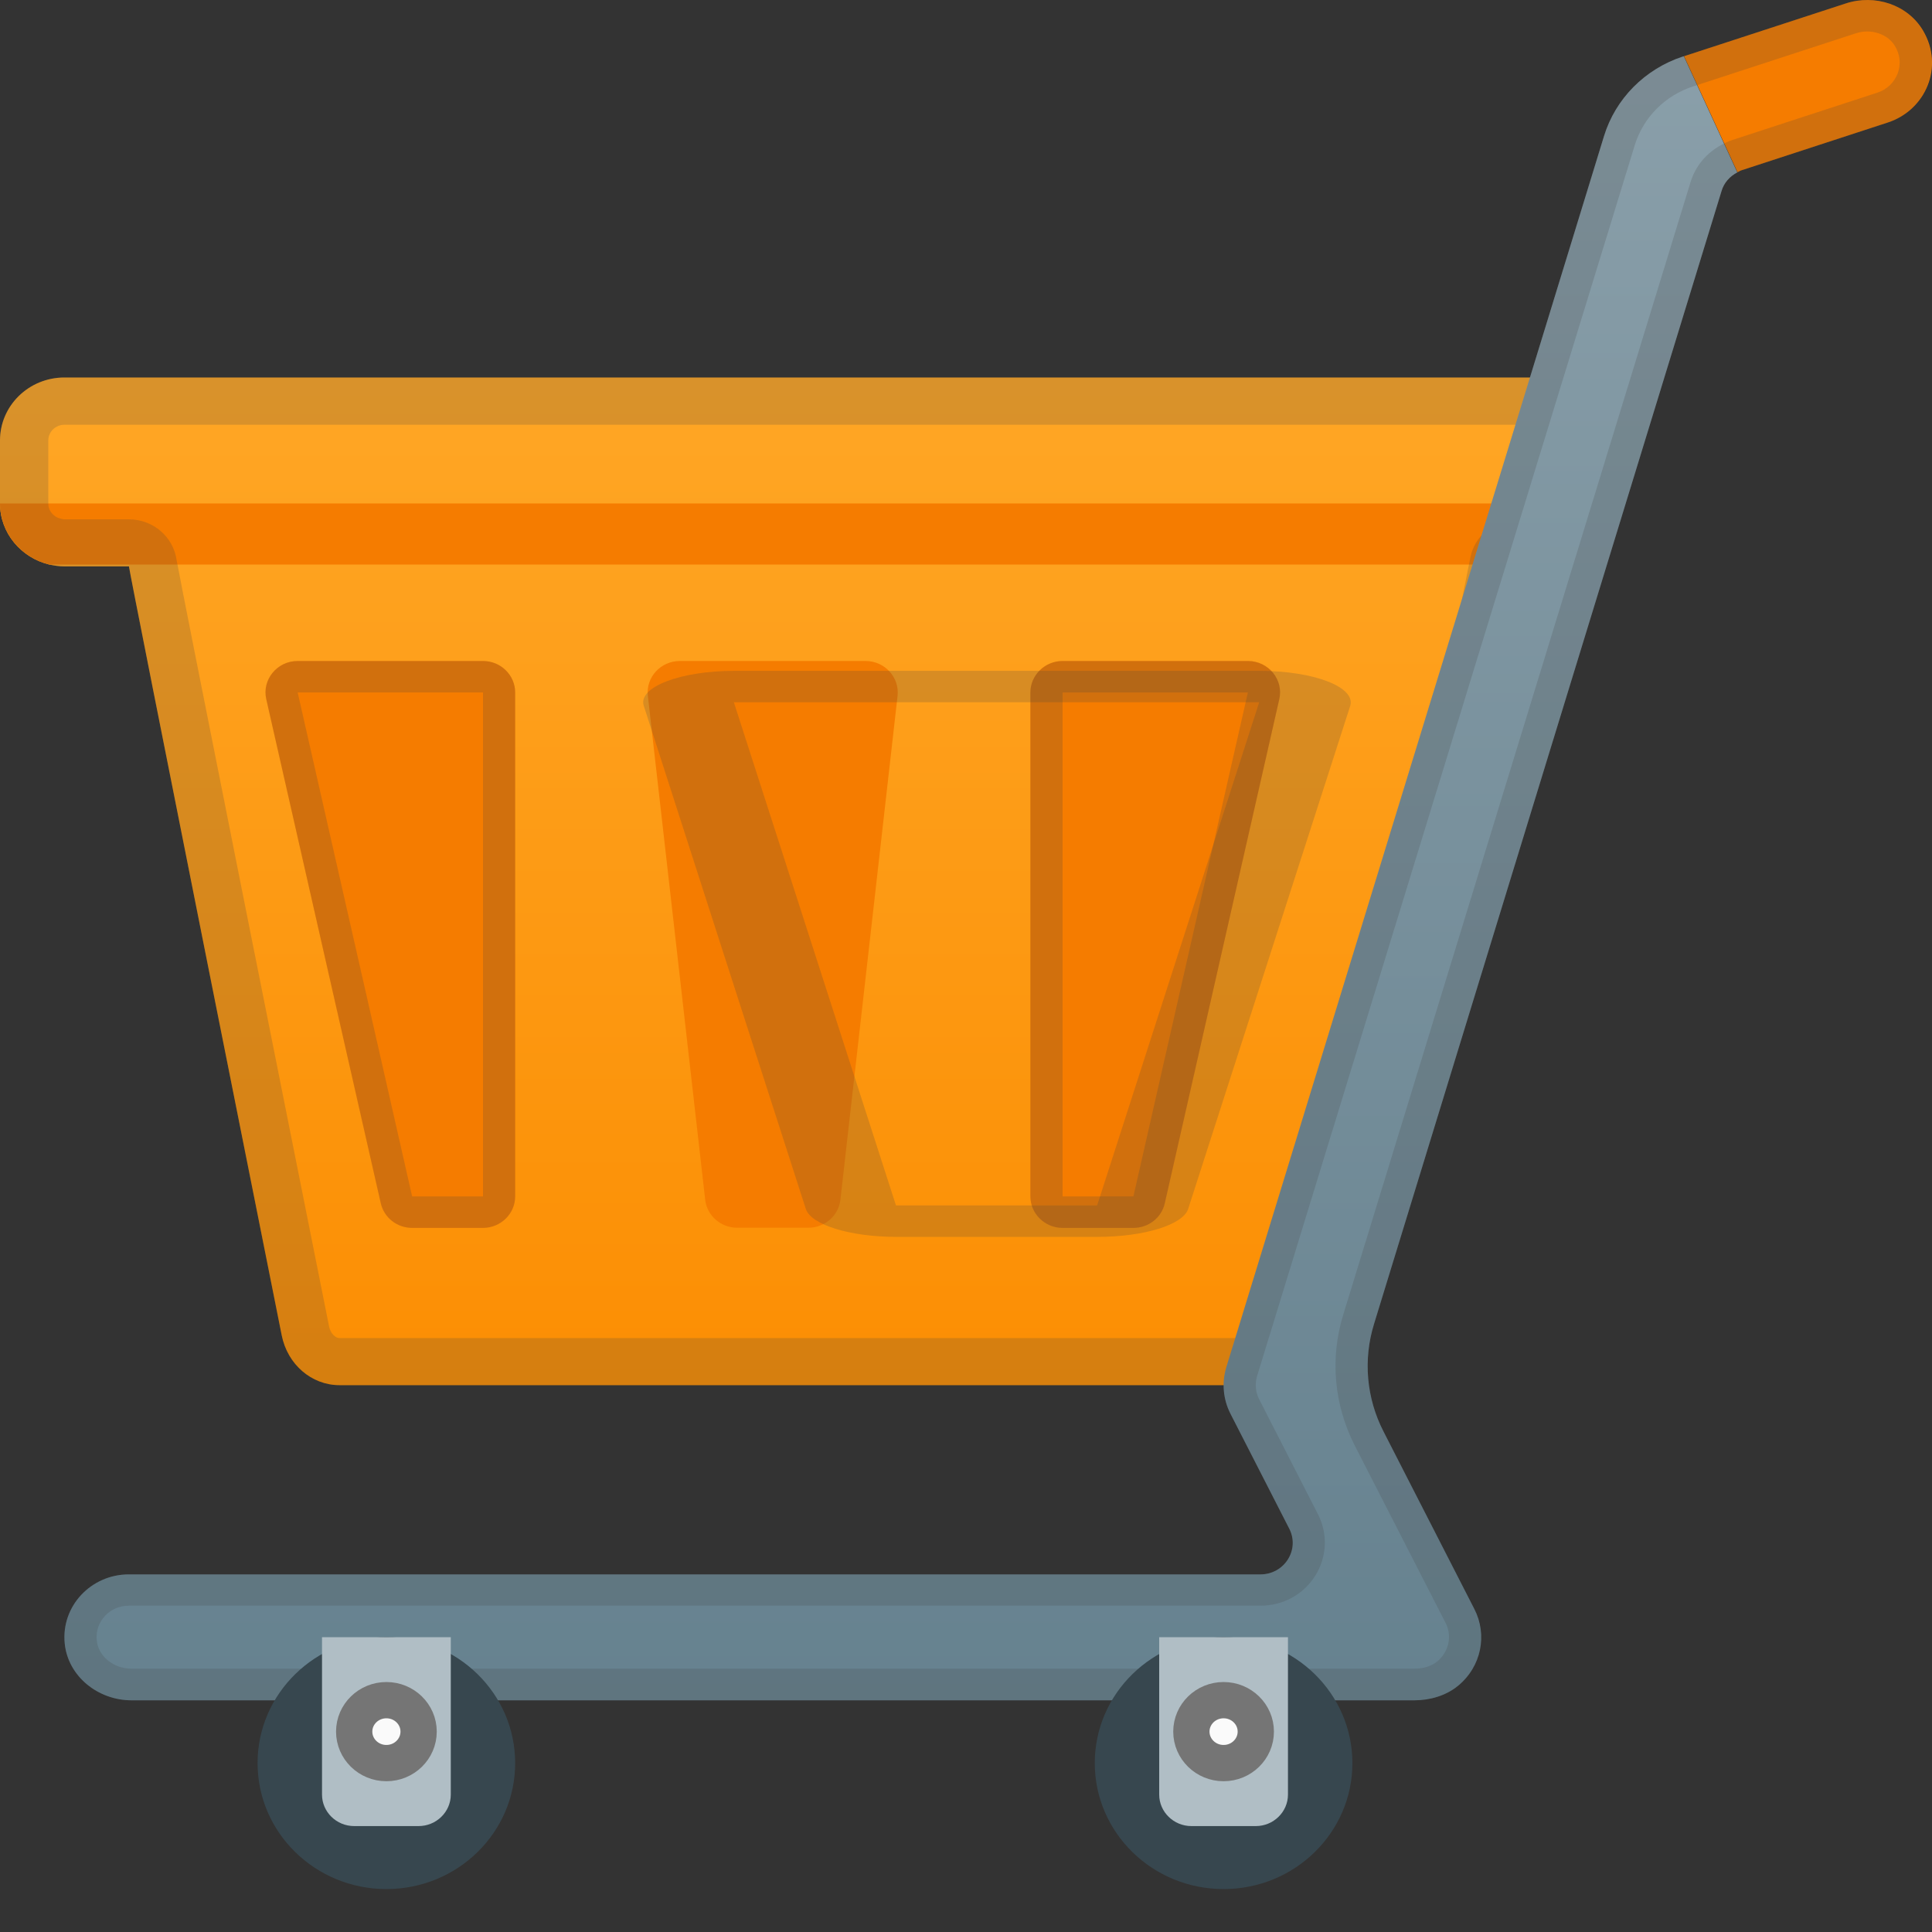 <svg width="40" height="40" viewBox="0 0 40 40" fill="none" xmlns="http://www.w3.org/2000/svg">
<rect x="0" y="0" width="40" height="40" fill="#333333" stroke="none"/>
<path d="M1.333 7.816C0.597 7.816 0 8.399 0 9.119V10.423C0 11.036 0.437 11.548 1.02 11.688C1.12 11.71 1.227 11.727 1.333 11.727H2.67C2.67 11.818 5.833 27.648 5.833 27.648C5.953 28.248 6.45 28.678 7.027 28.678H28.02L31.42 11.727H32.91V11.688L33.33 10.423V7.816H1.333Z" fill="url(#paint0_linear_10_1024)"/>
<path d="M0 10.423C0 11.036 0.437 11.547 1.02 11.688H32.913L33.333 10.423H0Z" fill="#F57C00"/>
<path d="M5.513 14.477L7.883 24.91C7.95 25.21 8.22 25.422 8.533 25.422H10C10.367 25.422 10.666 25.129 10.666 24.77V14.337C10.666 13.979 10.367 13.685 10 13.685H6.163C5.737 13.685 5.42 14.07 5.513 14.477Z" fill="#F57C00"/>
<path d="M26.486 14.477L24.116 24.91C24.05 25.21 23.78 25.422 23.466 25.422H22C21.633 25.422 21.333 25.129 21.333 24.77V14.337C21.333 13.979 21.633 13.685 22 13.685H25.836C26.26 13.685 26.58 14.07 26.486 14.477Z" fill="#F57C00"/>
<path d="M14.077 13.685H17.92C18.317 13.685 18.627 14.024 18.583 14.409L17.4 24.838C17.363 25.168 17.076 25.419 16.736 25.419H15.263C14.923 25.419 14.636 25.168 14.6 24.838L13.413 14.406C13.37 14.021 13.68 13.685 14.077 13.685Z" fill="#F57C00"/>
<path opacity="0.2" d="M32.333 8.794V10.27L32.173 10.752H31.423C30.946 10.752 30.533 11.085 30.443 11.541L27.2 27.703H7.027C6.947 27.703 6.843 27.612 6.813 27.462C5.967 23.229 3.763 12.196 3.657 11.597C3.59 11.117 3.173 10.752 2.667 10.752H1.333C1.327 10.752 1.303 10.752 1.257 10.739C1.133 10.71 1 10.599 1 10.423V9.119C1 8.94 1.15 8.794 1.333 8.794H32.333ZM33.333 7.816H1.333C0.597 7.816 0 8.399 0 9.119V10.423C0 11.036 0.437 11.548 1.02 11.688C1.12 11.71 1.227 11.727 1.333 11.727H2.67C2.67 11.818 5.833 27.648 5.833 27.648C5.953 28.248 6.45 28.678 7.027 28.678H28.02L31.423 11.727H32.913V11.688L33.333 10.423V7.816Z" fill="#424242"/>
<path opacity="0.2" d="M10 14.337V24.77H8.533L6.163 14.337H10ZM10 13.685H6.163C5.737 13.685 5.42 14.073 5.513 14.477L7.883 24.91C7.95 25.21 8.22 25.422 8.533 25.422H10C10.367 25.422 10.666 25.129 10.666 24.77V14.337C10.666 13.976 10.367 13.685 10 13.685Z" fill="#424242"/>
<path opacity="0.2" d="M25.836 14.337L23.466 24.77H22V14.337H25.836ZM25.836 13.685H22C21.633 13.685 21.333 13.979 21.333 14.337V24.77C21.333 25.129 21.633 25.422 22 25.422H23.466C23.78 25.422 24.05 25.21 24.116 24.91L26.486 14.477C26.58 14.07 26.26 13.685 25.836 13.685Z" fill="#424242"/>
<path opacity="0.2" d="M26.07 14.54L22.715 24.957H18.55L15.194 14.54H26.07ZM26.07 13.889H15.204C14.082 13.889 13.206 14.227 13.328 14.611L16.683 25.028C16.787 25.357 17.598 25.608 18.559 25.608H22.725C23.686 25.608 24.497 25.357 24.6 25.028L27.956 14.611C28.069 14.224 27.201 13.889 26.07 13.889Z" fill="#424242"/>
<path d="M34.843 1.17C34.056 1.428 33.446 2.044 33.209 2.819L25.39 28.306C25.293 28.626 25.323 28.968 25.473 29.265L26.693 31.65C26.916 32.084 26.593 32.596 26.096 32.596H2.667C1.887 32.596 1.263 33.251 1.34 34.026C1.407 34.704 2.027 35.203 2.723 35.203H29.283C29.606 35.203 29.933 35.108 30.183 34.906C30.676 34.502 30.796 33.844 30.526 33.316L28.643 29.636C28.29 28.948 28.22 28.153 28.446 27.417L35.643 3.954C35.693 3.784 35.813 3.651 35.969 3.569L34.863 1.167L34.843 1.17Z" fill="url(#paint1_linear_10_1024)"/>
<path d="M39.816 0.636C39.499 0.095 38.816 -0.127 38.213 0.072L34.866 1.164L35.973 3.566C36.006 3.549 36.036 3.53 36.073 3.52L39.086 2.536C39.873 2.278 40.253 1.379 39.816 0.636Z" fill="#F57C00"/>
<path opacity="0.2" d="M38.656 0.652C38.903 0.652 39.126 0.769 39.236 0.958C39.379 1.203 39.329 1.418 39.286 1.529C39.213 1.711 39.063 1.855 38.873 1.917L35.859 2.901C35.773 2.93 35.709 2.963 35.656 2.992C35.336 3.158 35.106 3.432 35.003 3.764L27.809 27.224C27.533 28.124 27.619 29.082 28.046 29.923L29.93 33.602C30.07 33.873 29.996 34.202 29.753 34.401C29.64 34.495 29.47 34.548 29.283 34.548H2.723C2.35 34.548 2.033 34.29 2.003 33.961C1.983 33.772 2.047 33.593 2.173 33.456C2.3 33.319 2.477 33.244 2.667 33.244H26.096C26.563 33.244 26.986 33.013 27.23 32.625C27.473 32.237 27.496 31.764 27.29 31.357L26.07 28.971C25.993 28.821 25.98 28.652 26.026 28.492L33.846 3.005C34.023 2.431 34.473 1.978 35.053 1.789L35.073 1.783L38.419 0.691C38.499 0.665 38.576 0.652 38.656 0.652ZM38.656 0C38.506 0 38.356 0.023 38.209 0.072L34.863 1.164L34.843 1.17C34.056 1.428 33.446 2.044 33.209 2.819L25.39 28.306C25.293 28.626 25.323 28.968 25.473 29.265L26.693 31.65C26.916 32.084 26.593 32.595 26.096 32.595H2.667C1.887 32.595 1.263 33.251 1.34 34.026C1.407 34.704 2.027 35.203 2.723 35.203H29.283C29.606 35.203 29.933 35.108 30.183 34.906C30.676 34.502 30.796 33.844 30.526 33.316L28.643 29.636C28.29 28.948 28.22 28.153 28.446 27.416L35.643 3.954C35.693 3.784 35.813 3.65 35.969 3.569C36.003 3.553 36.033 3.533 36.069 3.523L39.083 2.539C39.866 2.282 40.246 1.382 39.813 0.639C39.576 0.225 39.126 0 38.656 0Z" fill="#424242"/>
<path d="M8 39.111C9.473 39.111 10.666 37.943 10.666 36.503C10.666 35.063 9.473 33.896 8 33.896C6.527 33.896 5.333 35.063 5.333 36.503C5.333 37.943 6.527 39.111 8 39.111Z" fill="#37474F"/>
<path d="M25.333 39.111C26.806 39.111 28 37.943 28 36.503C28 35.063 26.806 33.896 25.333 33.896C23.86 33.896 22.666 35.063 22.666 36.503C22.666 37.943 23.86 39.111 25.333 39.111Z" fill="#37474F"/>
<path d="M8.666 37.807H7.333C6.966 37.807 6.667 37.514 6.667 37.155V33.896H9.333V37.155C9.333 37.514 9.033 37.807 8.666 37.807Z" fill="#B0BEC5"/>
<path d="M8 36.503C8.368 36.503 8.667 36.211 8.667 35.851C8.667 35.491 8.368 35.2 8 35.2C7.632 35.2 7.333 35.491 7.333 35.851C7.333 36.211 7.632 36.503 8 36.503Z" fill="#FAFAFA" stroke="#757575" stroke-width="0.751" stroke-miterlimit="10"/>
<path d="M26 37.807H24.666C24.3 37.807 24 37.514 24 37.155V33.896H26.666V37.155C26.666 37.514 26.366 37.807 26 37.807Z" fill="#B0BEC5"/>
<path d="M25.333 36.503C25.701 36.503 26 36.211 26 35.851C26 35.491 25.701 35.2 25.333 35.2C24.965 35.2 24.666 35.491 24.666 35.851C24.666 36.211 24.965 36.503 25.333 36.503Z" fill="#FAFAFA" stroke="#757575" stroke-width="0.751" stroke-miterlimit="10"/>
<defs>
<linearGradient id="paint0_linear_10_1024" x1="16.666" y1="7.288" x2="16.666" y2="30.497" gradientUnits="userSpaceOnUse">
<stop stop-color="#FFA726"/>
<stop offset="1" stop-color="#FB8C00"/>
</linearGradient>
<linearGradient id="paint1_linear_10_1024" x1="18.652" y1="-5.022" x2="18.652" y2="40.757" gradientUnits="userSpaceOnUse">
<stop stop-color="#90A4AE"/>
<stop offset="1" stop-color="#607D8B"/>
</linearGradient>
</defs>
</svg>
